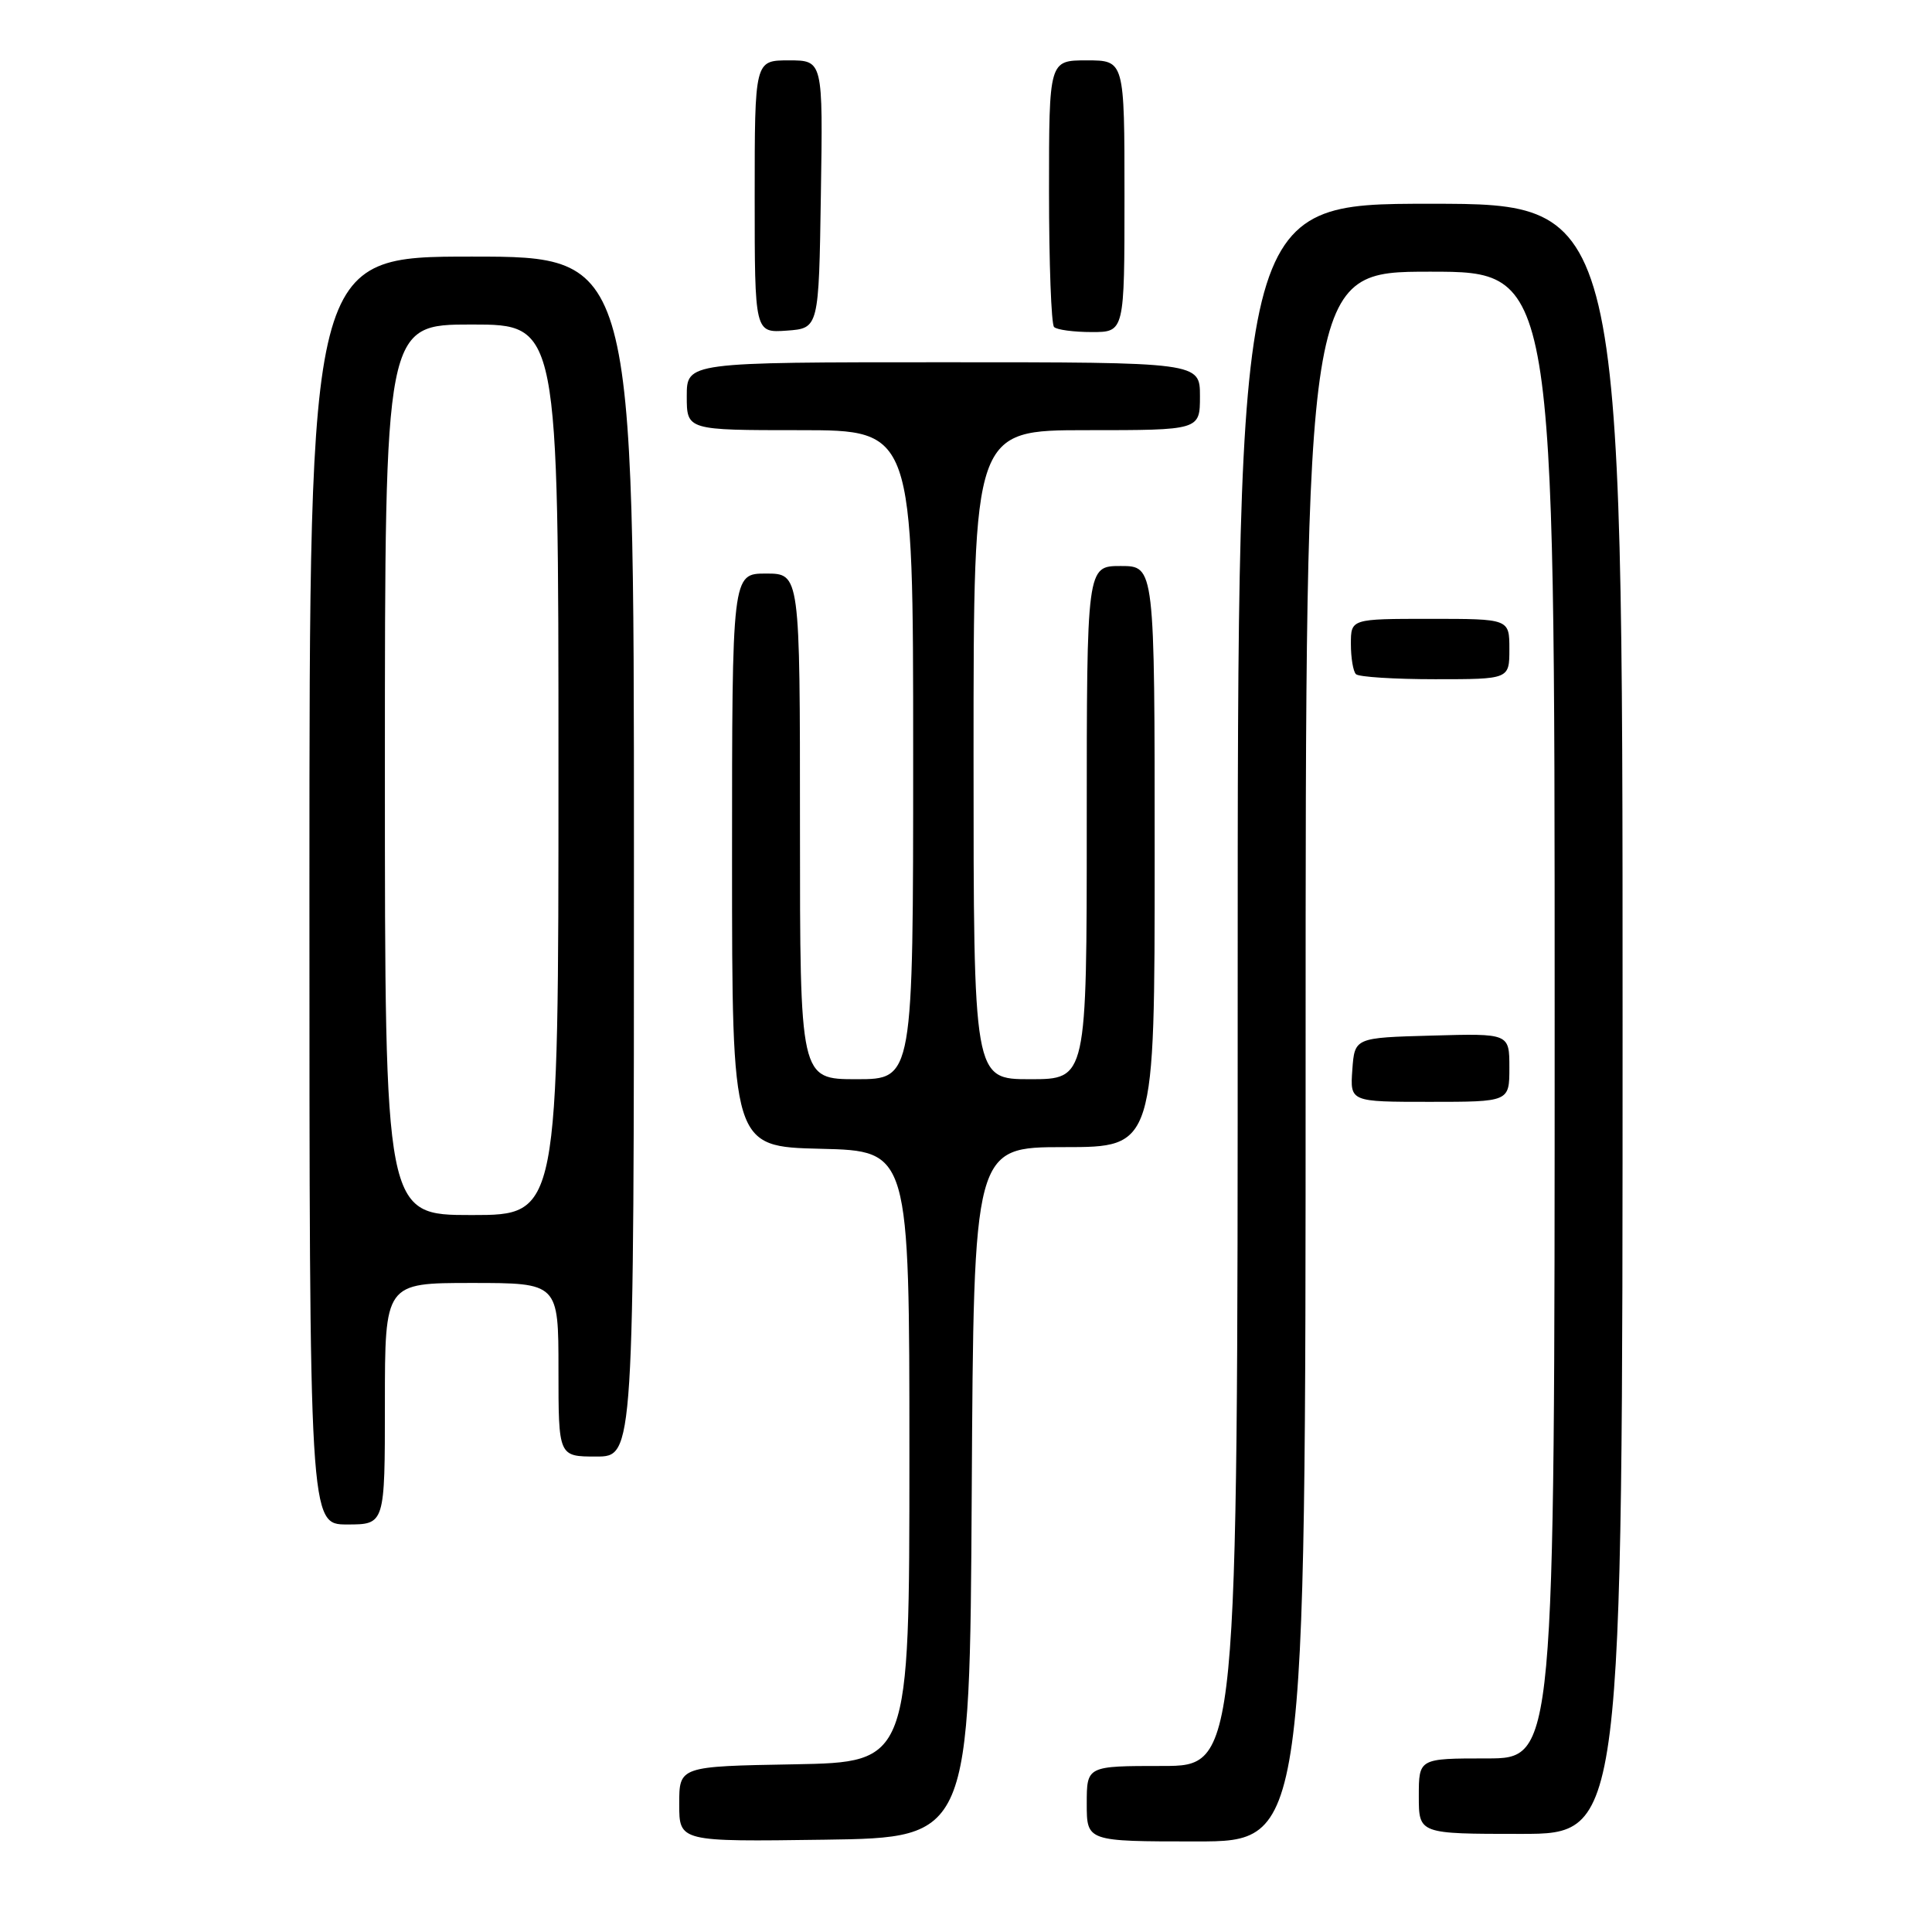 <?xml version="1.0" encoding="UTF-8" standalone="no"?>
<!DOCTYPE svg PUBLIC "-//W3C//DTD SVG 1.1//EN" "http://www.w3.org/Graphics/SVG/1.1/DTD/svg11.dtd" >
<svg xmlns="http://www.w3.org/2000/svg" xmlns:xlink="http://www.w3.org/1999/xlink" version="1.1" viewBox="0 0 256 256">
 <g >
 <path fill="currentColor"
d=" M 128.76 197.75 C 129.02 152.00 129.02 152.00 141.01 152.00 C 153.00 152.00 153.00 152.00 153.00 113.50 C 153.00 75.00 153.00 75.00 148.50 75.00 C 144.00 75.00 144.00 75.00 144.00 109.00 C 144.00 143.00 144.00 143.00 136.50 143.00 C 129.00 143.00 129.00 143.00 129.00 100.00 C 129.00 57.00 129.00 57.00 144.00 57.00 C 159.00 57.00 159.00 57.00 159.00 52.50 C 159.00 48.00 159.00 48.00 125.00 48.00 C 91.00 48.00 91.00 48.00 91.00 52.50 C 91.00 57.00 91.00 57.00 106.00 57.00 C 121.00 57.00 121.00 57.00 121.00 100.00 C 121.00 143.00 121.00 143.00 113.50 143.00 C 106.00 143.00 106.00 143.00 106.00 109.50 C 106.00 76.00 106.00 76.00 101.50 76.00 C 97.00 76.00 97.00 76.00 97.00 113.97 C 97.00 151.94 97.00 151.94 108.75 152.22 C 120.50 152.50 120.50 152.50 120.50 193.00 C 120.50 233.50 120.50 233.50 105.25 233.78 C 90.00 234.05 90.00 234.05 90.00 239.05 C 90.00 244.04 90.00 244.04 109.25 243.77 C 128.50 243.50 128.50 243.50 128.76 197.75 Z  M 173.00 140.00 C 173.00 36.00 173.00 36.00 189.50 36.00 C 206.00 36.00 206.00 36.00 206.00 134.50 C 206.00 233.00 206.00 233.00 197.00 233.00 C 188.00 233.00 188.00 233.00 188.00 238.00 C 188.00 243.00 188.00 243.00 201.50 243.00 C 215.00 243.00 215.00 243.00 215.00 135.00 C 215.00 27.00 215.00 27.00 189.50 27.00 C 164.00 27.00 164.00 27.00 164.00 130.50 C 164.00 234.00 164.00 234.00 154.00 234.00 C 144.00 234.00 144.00 234.00 144.00 239.00 C 144.00 244.00 144.00 244.00 158.50 244.00 C 173.00 244.00 173.00 244.00 173.00 140.00 Z  M 51.00 186.00 C 51.00 170.00 51.00 170.00 62.50 170.00 C 74.00 170.00 74.00 170.00 74.00 181.50 C 74.00 193.00 74.00 193.00 79.00 193.00 C 84.00 193.00 84.00 193.00 84.00 113.50 C 84.00 34.00 84.00 34.00 62.50 34.00 C 41.00 34.00 41.00 34.00 41.00 118.00 C 41.00 202.00 41.00 202.00 46.00 202.00 C 51.00 202.00 51.00 202.00 51.00 186.00 Z  M 200.00 141.47 C 200.00 136.93 200.00 136.93 189.75 137.22 C 179.50 137.50 179.50 137.50 179.19 141.75 C 178.89 146.00 178.89 146.00 189.44 146.00 C 200.00 146.00 200.00 146.00 200.00 141.47 Z  M 200.00 86.00 C 200.00 82.00 200.00 82.00 189.50 82.00 C 179.00 82.00 179.00 82.00 179.00 85.33 C 179.00 87.17 179.30 88.97 179.67 89.33 C 180.03 89.70 184.76 90.00 190.17 90.00 C 200.00 90.00 200.00 90.00 200.00 86.00 Z  M 108.77 25.75 C 109.05 8.00 109.05 8.00 104.52 8.00 C 100.00 8.00 100.00 8.00 100.00 26.06 C 100.00 44.11 100.00 44.11 104.25 43.81 C 108.50 43.50 108.50 43.50 108.77 25.75 Z  M 149.00 26.00 C 149.00 8.00 149.00 8.00 144.00 8.00 C 139.00 8.00 139.00 8.00 139.00 25.33 C 139.00 34.87 139.30 42.97 139.67 43.33 C 140.03 43.70 142.28 44.00 144.67 44.00 C 149.00 44.00 149.00 44.00 149.00 26.00 Z  M 51.00 102.00 C 51.00 43.00 51.00 43.00 62.50 43.00 C 74.00 43.00 74.00 43.00 74.00 102.00 C 74.00 161.00 74.00 161.00 62.50 161.00 C 51.00 161.00 51.00 161.00 51.00 102.00 Z "/>
</g>
</svg>